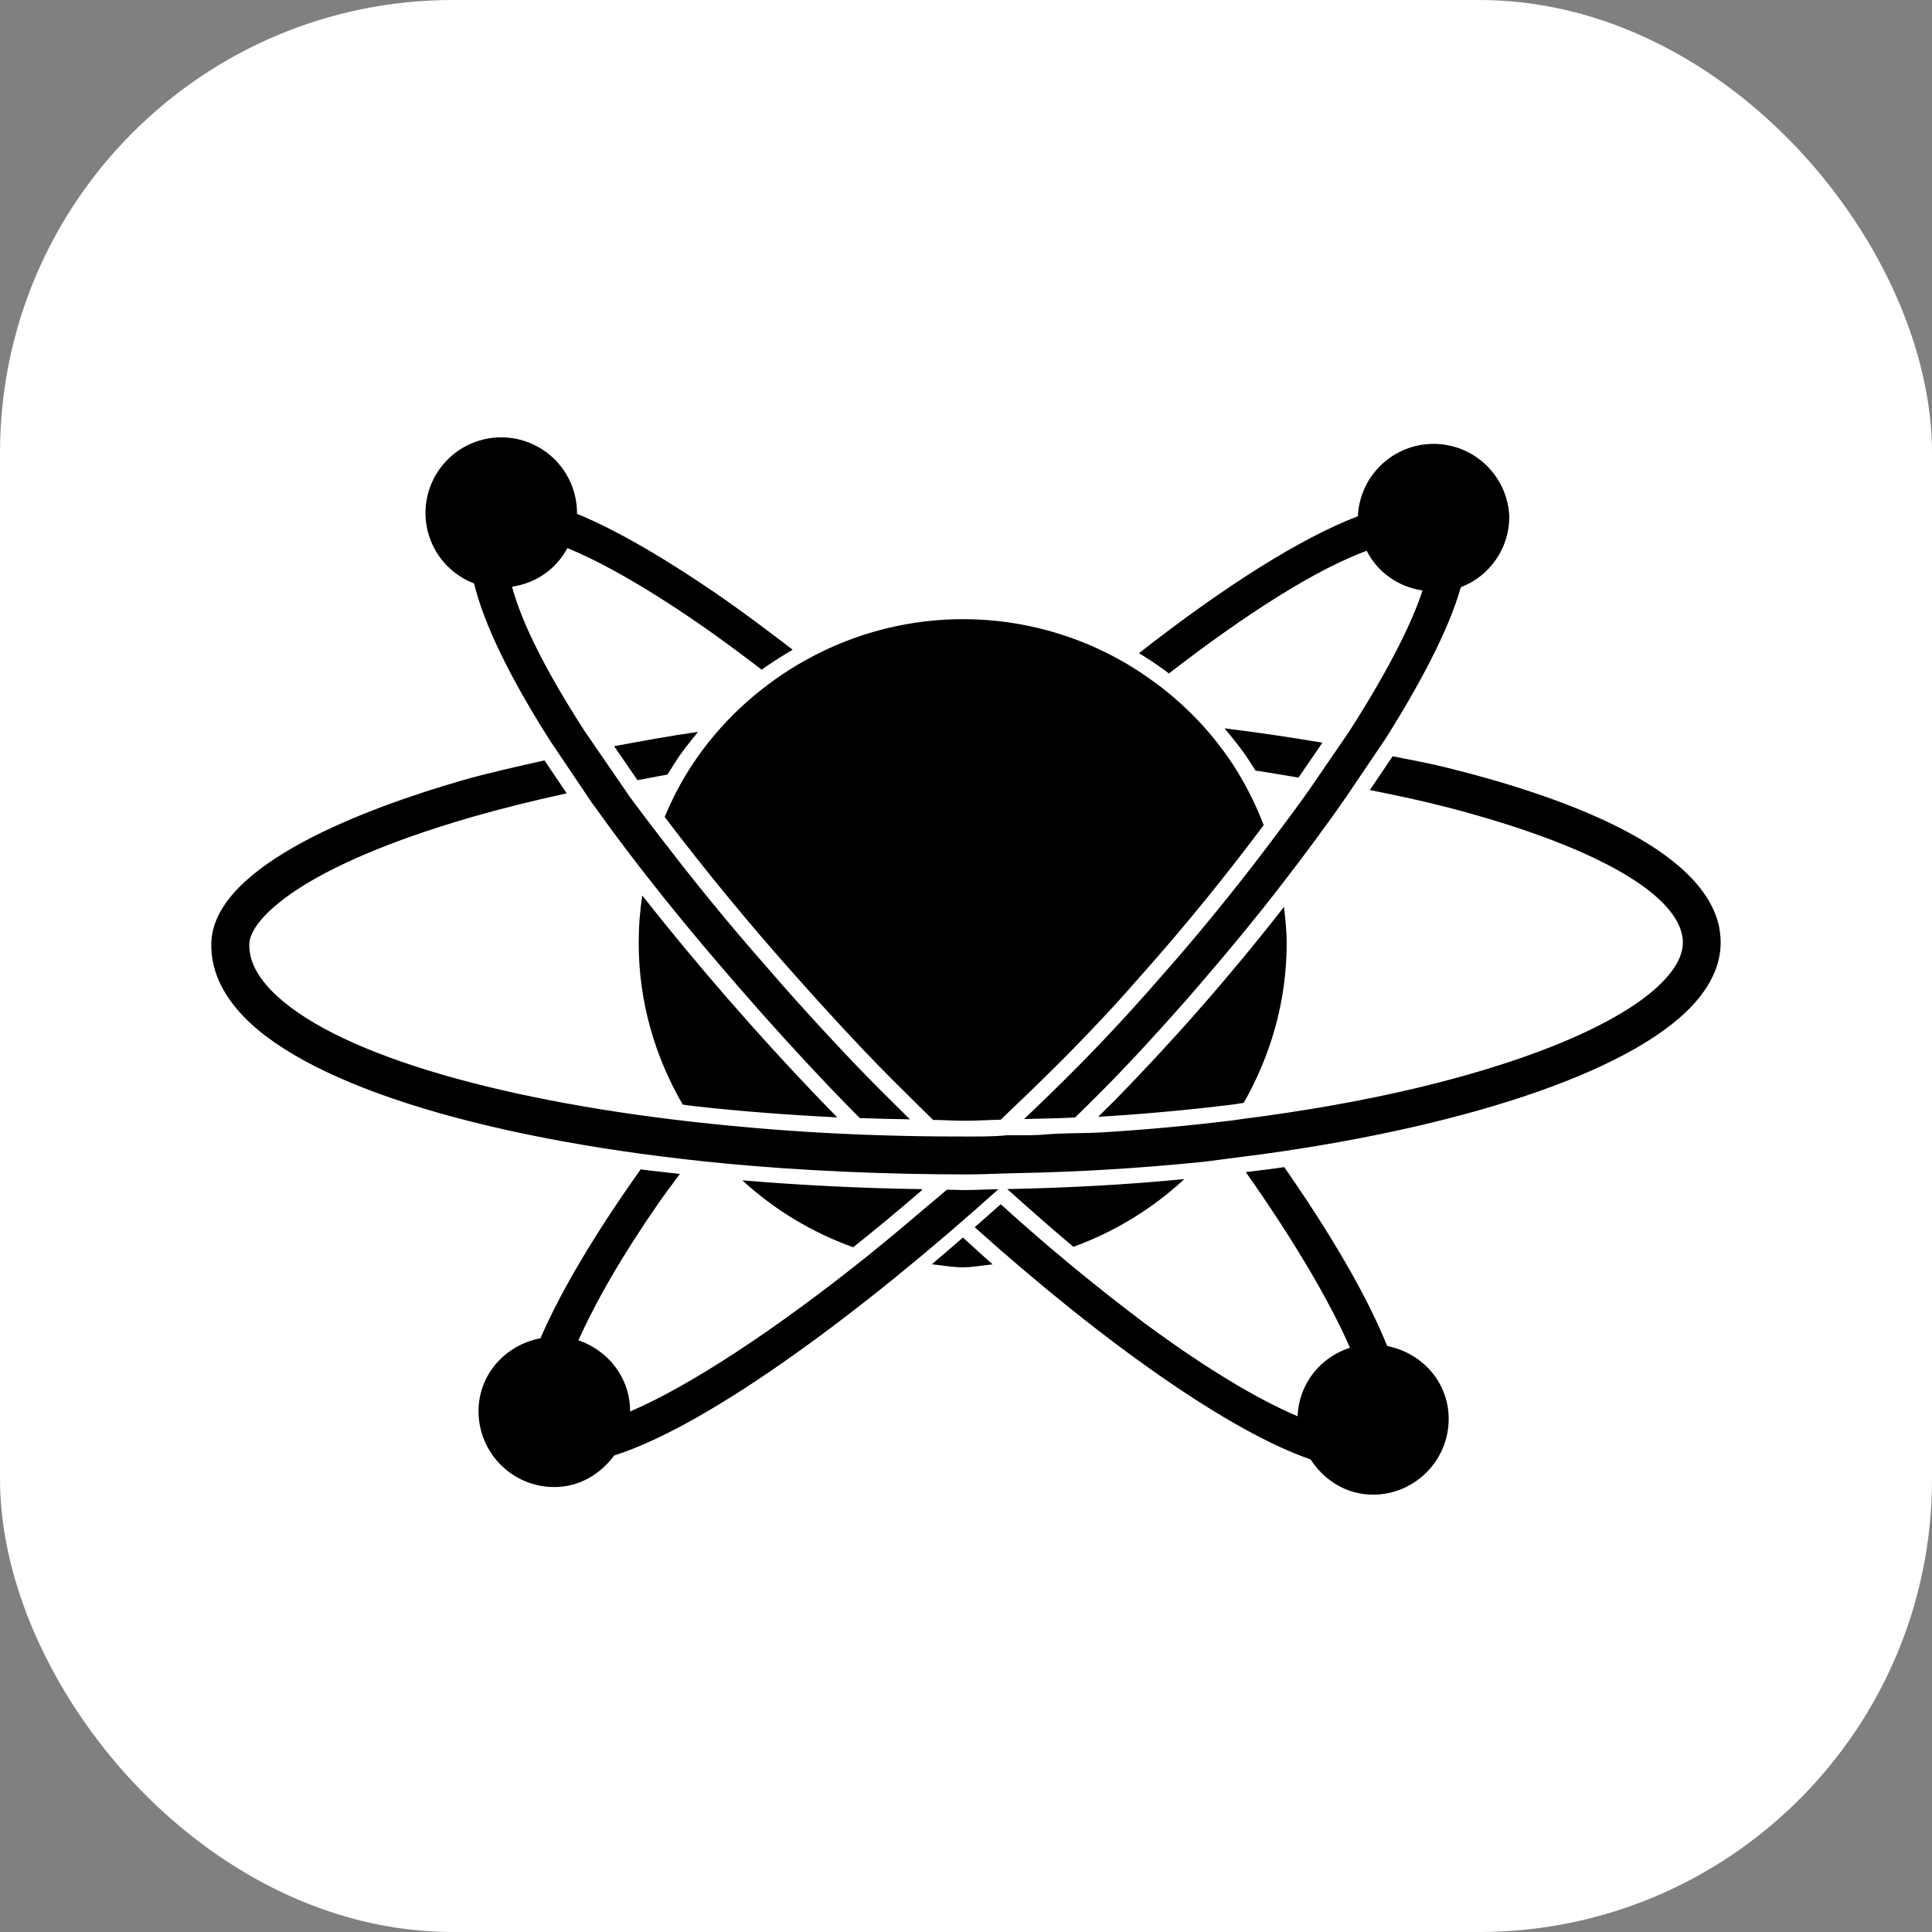 <svg width="256" height="256" viewBox="0 0 256 256" fill="none" xmlns="http://www.w3.org/2000/svg">
<rect x="0" y="0" width="256" height="256" fill="#808080" stroke="none"/>
<g clip-path="url(#clip0_342_248)">
<rect width="256" height="256" rx="60" fill="white"/>
<path d="M56.375 67.992C56.375 65.329 57.433 62.775 59.316 60.891C61.199 59.008 63.753 57.95 66.417 57.95C69.08 57.95 71.634 59.008 73.517 60.891C75.4 62.775 76.458 65.329 76.458 67.992L76.442 68.075C82.233 70.459 88.917 74.55 94.75 78.542C98.117 80.85 101.567 83.425 105.042 86.1C103.828 86.795 102.643 87.54 101.492 88.334L100.933 88.734C98.1 86.584 95.267 84.459 92.517 82.575C84.583 77.133 79.025 74.192 75.183 72.625C73.717 75.375 71.058 77.267 67.85 77.742C69.133 82.575 72.458 89.125 77.433 96.825L83.417 105.534C84.625 107.2 85.975 108.942 87.283 110.659C90.899 115.402 94.645 120.046 98.517 124.584C99.489 125.722 100.481 126.867 101.492 128.017C102.767 129.484 104.033 130.95 105.367 132.434C107.85 135.195 110.417 137.972 113.067 140.767C115.525 143.334 118.05 145.834 120.567 148.317C118.333 148.284 116.119 148.228 113.925 148.15C112.532 146.745 111.152 145.329 109.783 143.9C105.8 139.706 101.91 135.425 98.117 131.059L95.7 128.259C92.265 124.272 88.922 120.207 85.675 116.067L85.667 116.05C83.217 112.919 80.836 109.735 78.525 106.5L78.458 106.417L78.375 106.3L77.317 104.717L76.133 102.967L72.833 98.058C67.558 89.758 64.1 82.65 62.817 77.308C60.927 76.589 59.3 75.313 58.15 73.65C56.999 71.987 56.381 70.014 56.375 67.992ZM183.808 178.35C181.075 171.559 176.2 163.309 170.167 154.65C168.508 154.9 166.775 155.092 165.075 155.309C171.542 164.492 176.25 172.542 178.875 178.584C174.958 179.842 172.1 183.35 171.942 187.659C166.667 185.434 159.775 181.309 151.792 175.425C145.151 170.441 138.747 165.149 132.6 159.567L129.158 162.617C146.55 178.217 163.158 189.784 173.65 193.375C175.442 196.125 178.392 198.05 181.917 198.05C187.458 198.05 191.958 193.55 191.958 188.009C191.958 183.134 188.417 179.267 183.808 178.35ZM132.292 157.575L130.392 157.625C129.547 157.664 128.708 157.686 127.875 157.692C127.058 157.692 126.275 157.642 125.458 157.642C124.408 158.567 123.383 159.392 122.333 160.284C120.08 162.216 117.8 164.117 115.492 165.984H115.5C102.55 176.409 91.108 183.792 83.483 187.034L83.492 186.992C83.492 182.584 80.608 178.95 76.65 177.6C78.9 172.542 82.442 166.342 87.4 159.217C88.225 158.025 89.208 156.767 90.092 155.55C88.358 155.35 86.567 155.175 84.892 154.95C78.883 163.4 74.292 171.109 71.617 177.325C66.983 178.209 63.408 182.1 63.408 186.992C63.408 192.542 67.908 197.042 73.45 197.042C76.758 197.042 79.558 195.334 81.383 192.859C94.325 188.742 114.933 173.192 132.292 157.575ZM85.1 118.659C84.784 120.749 84.628 122.861 84.633 124.975C84.633 132.792 86.808 140.059 90.467 146.367C90.975 146.425 91.45 146.5 91.967 146.567C98.117 147.259 104.475 147.734 110.942 148.059C110.053 147.153 109.167 146.242 108.283 145.325C100.141 136.806 92.404 127.907 85.1 118.659ZM153.183 90.542C155.428 92.209 157.492 94.075 159.375 96.142C160.931 97.864 162.342 99.706 163.608 101.667C165.136 104.089 166.42 106.658 167.442 109.334C162.187 116.374 156.627 123.181 150.775 129.734C149.775 130.859 148.775 132.009 147.767 133.109C145.691 135.37 143.574 137.592 141.417 139.775C139.071 142.139 136.69 144.467 134.275 146.759L132.592 148.367C131.008 148.392 129.458 148.509 127.883 148.509C126.442 148.509 125.05 148.409 123.633 148.392L122.042 146.825C119.542 144.359 117.025 141.875 114.583 139.309C112.541 137.158 110.524 134.982 108.533 132.784L105.483 129.384C99.4 122.575 93.593 115.524 88.075 108.25C88.95 106.131 89.998 104.088 91.208 102.142C92.462 100.142 93.884 98.251 95.458 96.492C97.608 94.067 100.058 91.909 102.708 90.025C104.024 89.085 105.393 88.223 106.808 87.442C113.3 83.828 120.621 81.968 128.05 82.045C135.48 82.122 142.76 84.135 149.175 87.883C150.559 88.695 151.894 89.585 153.175 90.55M145.508 147.984C151.44 147.631 157.36 147.092 163.258 146.367C163.792 146.3 164.275 146.2 164.8 146.134C168.358 139.884 170.492 132.7 170.492 124.984C170.492 123.35 170.317 121.759 170.133 120.167C163.118 129.172 155.595 137.769 147.6 145.917L145.508 147.984ZM133.467 157.559C136.45 160.242 139.4 162.834 142.233 165.209C147.684 163.231 152.683 160.179 156.933 156.234C149.2 156.992 141.342 157.4 133.467 157.559ZM123.467 167.525C124.825 167.659 126.158 167.925 127.55 167.925C128.917 167.925 130.208 167.659 131.533 167.534C130.233 166.409 128.908 165.159 127.592 163.984C126.314 165.095 124.939 166.275 123.467 167.525ZM98.358 156.4C102.616 160.306 107.611 163.32 113.05 165.267C115.983 162.939 119.011 160.428 122.133 157.734V157.65L122.192 157.567C114.236 157.456 106.287 157.066 98.358 156.4ZM154.417 88.883L154.892 89.234C165.367 81.133 174.55 75.375 181.092 72.984C182.533 75.817 185.242 77.75 188.492 78.242C187.258 82.05 184.492 87.984 178.8 96.883L173.492 104.634C171.858 106.959 170.083 109.317 168.317 111.667C164.598 116.596 160.733 121.412 156.725 126.109L155.225 127.834C151.225 132.459 147.108 137 142.892 141.25C140.53 143.628 138.132 145.97 135.7 148.275C137.95 148.217 140.208 148.192 142.45 148.075C143.683 146.877 144.905 145.669 146.117 144.45C149.95 140.575 153.7 136.459 157.383 132.284L159.442 129.892C163 125.759 166.45 121.575 169.717 117.342L169.733 117.325C172.775 113.384 175.717 109.442 178.4 105.559L183.65 97.792C187.817 91.167 191.9 83.725 193.567 77.808C195.453 77.086 197.077 75.81 198.224 74.147C199.371 72.484 199.987 70.512 199.992 68.492C199.897 65.901 198.804 63.447 196.942 61.643C195.079 59.84 192.591 58.826 189.998 58.816C187.406 58.805 184.909 59.797 183.032 61.585C181.154 63.373 180.041 65.818 179.925 68.409C172.425 71.258 162.317 77.633 150.917 86.55C152.058 87.242 153.2 87.975 154.417 88.883ZM162.258 96.508C163.325 97.817 164.417 99.092 165.35 100.542L166.367 102.109C168.308 102.375 170.15 102.734 172.058 103.034L175.225 98.409C170.918 97.678 166.594 97.045 162.258 96.508ZM92.492 96.975C88.717 97.508 85.05 98.2 81.375 98.875L84.467 103.375C85.8 103.15 87.083 102.859 88.433 102.642L89.45 101.034C90.35 99.6 91.433 98.3 92.492 96.975ZM227.833 123C225.733 112.184 206.733 105.384 191.167 101.584C189.083 101.067 186.75 100.667 184.533 100.209L181.517 104.684C185.142 105.409 188.717 106.167 192.05 107.042C210.508 111.867 221.75 118.034 222.9 123.959C223.225 125.634 222.642 127.35 221.117 129.2C216.558 134.717 204.492 140.142 188 144.1C180.7 145.85 172.7 147.25 164.333 148.309L163.525 148.434C157.688 149.155 151.829 149.694 145.958 150.05C144.067 150.159 142.133 150.134 140.233 150.217C137.967 150.317 138.642 150.384 136.367 150.425H133.425C131.542 150.634 129.067 150.592 127.208 150.592C114.525 150.592 102.958 149.909 91.742 148.642C64.85 145.609 43.742 139.284 35.95 131.242C33.944 129.175 32.972 127.117 33.033 125.067C33.133 121.967 39.458 114.934 62.567 108.25C66.567 107.1 70.767 106.059 75.092 105.125L72.15 100.759C68.417 101.592 64.658 102.425 61.175 103.425C48.917 106.975 28.333 114.475 28 124.917C27.9 128.367 29.35 131.667 32.333 134.75C41.45 144.159 65.5 151.234 96.058 154.167C106.058 155.117 117.108 155.617 128.217 155.617C128.333 155.617 128.1 155.617 128.217 155.617C130.383 155.609 132.5 155.492 134.65 155.45C142.861 155.292 151.063 154.798 159.233 153.967C160.775 153.8 162.225 153.575 163.733 153.392L167.233 152.942C195.017 149.125 217.417 141.567 224.983 132.4C227.483 129.367 228.433 126.209 227.817 123.009" fill="black"/>
</g>
<defs>
<clipPath id="clip0_342_248">
<rect width="256" height="256" fill="white"/>
</clipPath>
</defs>
</svg>

